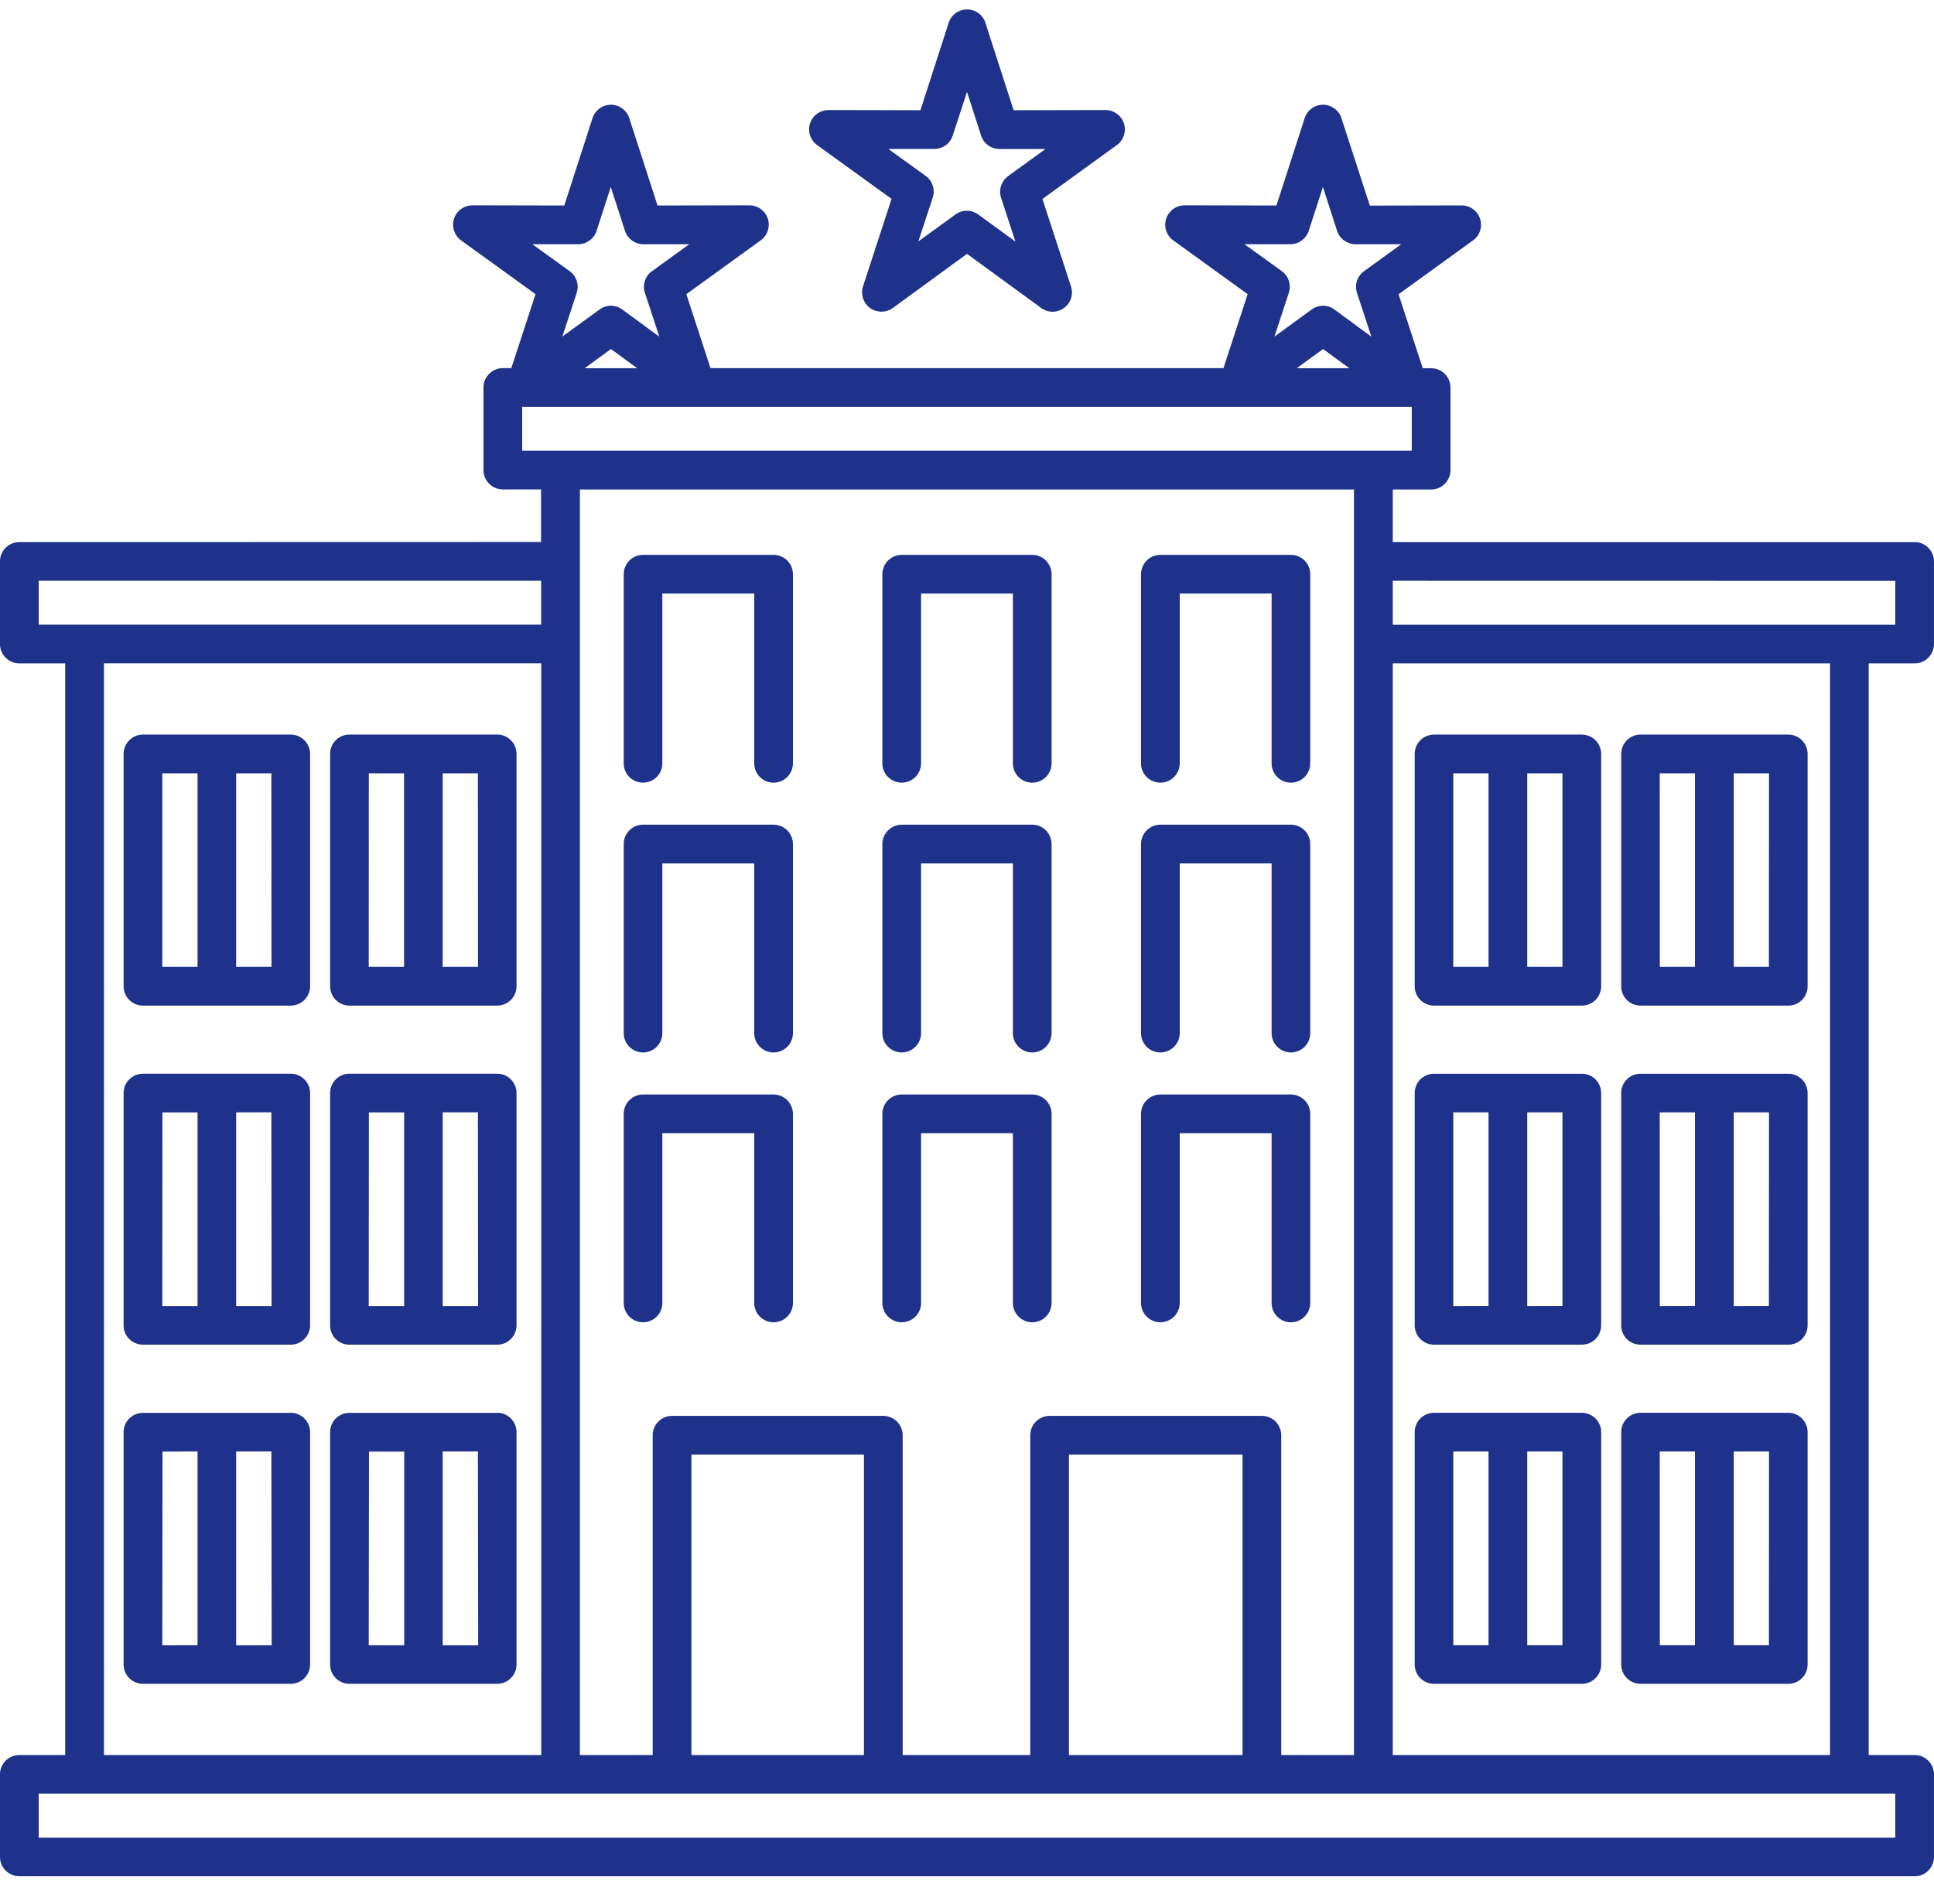 <svg width="64" height="63" viewBox="0 0 64 63" fill="none" xmlns="http://www.w3.org/2000/svg">
<g clip-path="url(#clip0_523_2665)">
<path d="M63.359 21.95C63.531 21.95 63.693 21.884 63.812 21.762C63.931 21.644 63.999 21.481 63.999 21.309V18.578C63.999 18.406 63.931 18.244 63.812 18.125C63.693 18.003 63.531 17.938 63.359 17.938H46.09V16.197H47.359C47.531 16.197 47.693 16.128 47.812 16.009C47.931 15.887 47.999 15.725 47.999 15.556V12.822C47.999 12.653 47.931 12.491 47.812 12.372C47.693 12.25 47.531 12.184 47.359 12.184H47.081L46.281 9.737L48.743 7.956L48.746 7.953C48.971 7.791 49.065 7.503 48.977 7.237C48.893 6.975 48.646 6.797 48.371 6.797L45.331 6.803L44.39 3.909C44.306 3.644 44.059 3.466 43.781 3.466C43.506 3.466 43.259 3.644 43.174 3.909L42.24 6.8L39.199 6.794C38.921 6.794 38.678 6.975 38.59 7.237C38.506 7.503 38.599 7.791 38.824 7.953L41.287 9.734L40.487 12.181H23.512L22.712 9.734L25.174 7.953C25.399 7.791 25.493 7.503 25.409 7.237C25.324 6.975 25.077 6.794 24.799 6.794L21.759 6.8L20.824 3.909C20.74 3.644 20.493 3.466 20.218 3.466C19.94 3.466 19.693 3.644 19.608 3.909L18.674 6.8L15.633 6.794C15.355 6.794 15.111 6.972 15.024 7.237C14.94 7.5 15.033 7.791 15.258 7.953L17.721 9.734L16.921 12.181H16.64C16.287 12.181 15.999 12.469 15.999 12.822V15.556C15.999 15.909 16.287 16.194 16.64 16.194H17.905V17.934L0.64 17.938C0.287 17.938 -0.001 18.222 -0.001 18.575V21.309C-0.001 21.663 0.287 21.95 0.64 21.95H2.158V58.072H0.64C0.287 58.072 -0.001 58.359 -0.001 58.712V61.444C-0.001 61.797 0.287 62.084 0.64 62.084H63.358C63.53 62.084 63.692 62.019 63.811 61.897C63.93 61.778 63.999 61.615 63.999 61.444V58.712C63.999 58.544 63.93 58.378 63.811 58.259C63.692 58.14 63.53 58.072 63.358 58.072H61.839V21.95L63.359 21.95ZM62.718 19.219V20.672H46.09V19.216L62.718 19.219ZM41.181 8.081H42.699C42.977 8.081 43.224 7.9 43.309 7.637L43.778 6.187L44.246 7.637C44.331 7.9 44.578 8.081 44.852 8.081H46.371L45.137 8.975L45.14 8.972C44.912 9.137 44.818 9.428 44.906 9.694L45.381 11.14L44.159 10.241C43.934 10.075 43.631 10.075 43.406 10.241L42.174 11.137L42.649 9.691C42.737 9.425 42.643 9.134 42.415 8.969L41.181 8.081ZM43.784 11.55L44.653 12.184H42.912L43.784 11.55ZM17.615 8.081H19.137C19.412 8.081 19.659 7.9 19.743 7.637L20.212 6.187L20.681 7.637C20.765 7.9 21.012 8.081 21.29 8.081H22.809L21.574 8.975V8.972C21.349 9.137 21.252 9.428 21.343 9.694L21.818 11.14L20.593 10.241C20.368 10.075 20.065 10.075 19.84 10.241L18.609 11.137L19.084 9.691C19.171 9.425 19.077 9.134 18.849 8.969L17.615 8.081ZM20.218 11.55L21.087 12.184H19.346L20.218 11.55ZM17.281 13.462H46.718V14.915H17.281V13.462ZM44.805 16.197V58.072H42.399V47.49C42.399 47.322 42.33 47.159 42.212 47.037C42.093 46.919 41.93 46.85 41.758 46.85H34.734C34.38 46.85 34.093 47.137 34.093 47.49V58.072H29.871V47.49C29.871 47.322 29.802 47.159 29.684 47.037C29.562 46.919 29.399 46.85 29.23 46.85H22.24C21.887 46.85 21.599 47.137 21.599 47.49V58.072H19.19V16.197L44.805 16.197ZM41.118 58.072H35.374V48.131H41.118V58.072ZM28.59 58.072H22.881V48.131H28.59V58.072ZM1.28 19.216H17.908V20.669H1.28V19.216ZM3.44 21.947H17.912V58.072H3.44V21.947ZM62.718 60.806H1.28V59.353H62.718V60.806ZM60.559 58.072H46.09V21.95H60.559V58.072ZM9.621 24.306H4.73C4.377 24.306 4.09 24.594 4.09 24.947V32.635C4.09 32.988 4.377 33.275 4.73 33.275H9.621C9.79 33.275 9.955 33.206 10.074 33.088C10.193 32.966 10.262 32.803 10.262 32.635V24.947C10.262 24.778 10.193 24.616 10.074 24.494C9.952 24.375 9.79 24.306 9.621 24.306ZM5.371 25.588H6.537V31.994H5.371V25.588ZM8.984 31.994H7.815V25.588H8.98L8.984 31.994ZM16.455 24.306H11.562C11.209 24.306 10.924 24.594 10.924 24.947V32.635C10.924 32.988 11.209 33.275 11.562 33.275H16.455C16.624 33.275 16.787 33.206 16.905 33.088C17.027 32.966 17.093 32.803 17.093 32.635V24.947C17.093 24.594 16.808 24.306 16.455 24.306ZM12.205 25.588H13.371V31.994H12.202L12.205 25.588ZM15.818 31.994H14.649V25.588H15.815L15.818 31.994ZM9.624 35.528H4.73C4.377 35.528 4.09 35.816 4.09 36.169V43.856C4.09 44.21 4.377 44.494 4.73 44.494H9.621C9.79 44.494 9.955 44.428 10.074 44.306C10.193 44.188 10.262 44.025 10.262 43.856V36.169C10.262 35.997 10.193 35.835 10.074 35.716C9.952 35.594 9.79 35.528 9.621 35.528L9.624 35.528ZM5.374 36.81H6.537V43.216H5.371L5.374 36.81ZM8.987 43.216H7.815V36.806H8.98L8.987 43.216ZM16.458 35.528H11.562C11.208 35.528 10.924 35.816 10.924 36.169V43.856C10.924 44.21 11.208 44.494 11.562 44.494H16.455C16.624 44.494 16.787 44.428 16.905 44.306C17.027 44.188 17.093 44.025 17.093 43.856V36.169C17.093 35.997 17.027 35.835 16.905 35.716C16.787 35.594 16.624 35.528 16.455 35.528L16.458 35.528ZM12.208 36.81H13.374V43.216H12.202L12.208 36.81ZM15.821 43.216H14.649V36.806H15.815L15.821 43.216ZM9.627 46.75H4.73C4.377 46.75 4.09 47.035 4.09 47.388V55.075C4.09 55.428 4.377 55.716 4.73 55.716H9.621C9.79 55.716 9.955 55.65 10.074 55.528C10.193 55.41 10.262 55.247 10.262 55.075V47.388C10.262 47.219 10.193 47.056 10.074 46.935C9.952 46.816 9.79 46.747 9.621 46.747L9.627 46.75ZM5.377 48.032L6.537 48.028V54.435L5.371 54.438L5.377 48.032ZM8.99 54.438H7.815V48.028H8.98L8.99 54.438ZM16.462 46.75H11.562C11.208 46.75 10.924 47.035 10.924 47.388V55.075C10.924 55.428 11.208 55.716 11.562 55.716H16.455C16.624 55.716 16.787 55.65 16.905 55.528C17.027 55.41 17.093 55.247 17.093 55.075V47.388C17.093 47.035 16.808 46.747 16.455 46.747L16.462 46.75ZM12.211 48.032H13.377V54.438H12.202L12.211 48.032ZM15.824 54.438H14.649V48.028H15.815L15.824 54.438ZM47.455 33.275H52.346C52.514 33.275 52.677 33.207 52.799 33.088C52.918 32.966 52.986 32.803 52.986 32.635V24.947C52.986 24.779 52.918 24.616 52.799 24.494C52.677 24.375 52.514 24.307 52.346 24.307H47.455C47.102 24.307 46.815 24.594 46.815 24.947V32.635C46.815 32.803 46.88 32.966 47.002 33.088C47.121 33.207 47.283 33.275 47.455 33.275ZM51.705 31.994H50.54V25.588H51.705V31.994ZM48.093 25.588H49.258V31.994H48.093V25.588ZM54.286 33.275H59.177C59.349 33.275 59.511 33.207 59.63 33.088C59.752 32.966 59.818 32.803 59.818 32.635V24.947C59.818 24.779 59.752 24.616 59.63 24.494C59.511 24.375 59.349 24.307 59.177 24.307H54.286C53.933 24.307 53.649 24.594 53.649 24.947V32.635C53.649 32.803 53.715 32.966 53.836 33.088C53.955 33.207 54.118 33.275 54.286 33.275ZM58.536 31.994H57.374V25.588H58.54L58.536 31.994ZM54.924 25.588H56.09V31.994H54.927L54.924 25.588ZM47.455 44.494H52.346C52.515 44.494 52.677 44.429 52.799 44.307C52.918 44.188 52.986 44.026 52.986 43.854V36.169C52.986 35.997 52.918 35.835 52.799 35.716C52.677 35.594 52.515 35.529 52.346 35.529H47.455C47.102 35.529 46.815 35.813 46.815 36.169V43.857V43.854C46.815 44.21 47.102 44.494 47.455 44.494ZM51.705 43.213L50.54 43.216V36.807H51.705V43.213ZM48.093 36.807H49.258V43.213L48.093 43.216V36.807ZM54.286 44.494H59.177C59.349 44.494 59.511 44.429 59.63 44.307C59.752 44.188 59.818 44.026 59.818 43.854V36.169C59.818 35.997 59.752 35.835 59.63 35.716C59.511 35.594 59.349 35.529 59.177 35.529H54.286C53.933 35.529 53.649 35.813 53.649 36.169V43.857V43.854C53.649 44.21 53.933 44.494 54.286 44.494ZM58.536 43.213L57.374 43.216V36.807H58.54L58.536 43.213ZM54.924 36.807H56.09V43.213L54.927 43.216L54.924 36.807ZM47.455 55.716H52.346C52.515 55.716 52.677 55.648 52.799 55.529C52.918 55.407 52.987 55.245 52.987 55.076V47.388C52.987 47.219 52.918 47.057 52.799 46.935C52.677 46.816 52.515 46.748 52.346 46.748H47.455C47.102 46.748 46.815 47.035 46.815 47.388V55.076C46.815 55.244 46.88 55.407 47.002 55.529C47.121 55.648 47.283 55.716 47.455 55.716ZM51.705 54.435H50.54V48.029H51.705V54.435ZM48.093 48.029H49.258V54.435H48.093V48.029ZM54.287 55.716H59.177C59.349 55.716 59.512 55.648 59.63 55.529C59.752 55.407 59.818 55.245 59.818 55.076V47.388C59.818 47.219 59.752 47.057 59.63 46.935C59.512 46.816 59.349 46.748 59.177 46.748H54.287C53.934 46.748 53.649 47.035 53.649 47.388V55.076C53.649 55.244 53.715 55.407 53.837 55.529C53.955 55.648 54.118 55.716 54.287 55.716ZM58.537 54.435H57.374V48.029H58.54L58.537 54.435ZM54.924 48.029H56.09V54.435H54.927L54.924 48.029ZM20.64 25.257V19.001C20.64 18.648 20.924 18.36 21.281 18.36H25.599C25.768 18.36 25.931 18.429 26.053 18.547C26.171 18.669 26.24 18.832 26.24 19.001V25.257C26.24 25.613 25.953 25.898 25.599 25.898C25.246 25.898 24.959 25.613 24.959 25.257V19.641H21.918V25.26V25.257C21.918 25.613 21.634 25.897 21.281 25.897C20.924 25.897 20.64 25.613 20.64 25.257ZM29.199 25.257V19.001C29.199 18.648 29.487 18.36 29.84 18.36H34.159C34.331 18.36 34.493 18.429 34.612 18.547C34.73 18.669 34.799 18.832 34.799 19.001V25.257C34.799 25.613 34.512 25.898 34.159 25.898C33.806 25.898 33.518 25.613 33.518 25.257V19.641H30.48V25.26V25.257C30.48 25.613 30.193 25.897 29.84 25.897C29.487 25.897 29.199 25.613 29.199 25.257ZM37.758 25.257V19.001C37.758 18.648 38.046 18.36 38.399 18.36H42.718C42.89 18.36 43.052 18.429 43.171 18.547C43.293 18.669 43.358 18.832 43.358 19.001V25.257C43.358 25.613 43.074 25.898 42.718 25.898C42.365 25.898 42.08 25.613 42.08 25.257V19.641H39.04V25.26V25.257C39.04 25.613 38.752 25.897 38.399 25.897C38.046 25.897 37.758 25.613 37.758 25.257ZM20.64 34.185V27.929C20.64 27.576 20.924 27.288 21.281 27.288H25.599C25.768 27.288 25.931 27.357 26.053 27.476C26.171 27.597 26.24 27.76 26.24 27.929V34.185C26.24 34.538 25.953 34.825 25.599 34.825C25.246 34.825 24.959 34.538 24.959 34.185V28.569H21.918V34.188V34.185C21.918 34.538 21.634 34.825 21.281 34.825C20.924 34.825 20.64 34.538 20.64 34.185ZM29.199 34.185V27.929C29.199 27.576 29.487 27.288 29.84 27.288H34.159C34.331 27.288 34.493 27.357 34.612 27.476C34.73 27.597 34.799 27.76 34.799 27.929V34.185C34.799 34.538 34.512 34.825 34.159 34.825C33.806 34.825 33.518 34.538 33.518 34.185V28.569H30.48V34.188V34.185C30.48 34.538 30.193 34.825 29.84 34.825C29.487 34.825 29.199 34.538 29.199 34.185ZM37.758 34.185V27.929C37.758 27.576 38.046 27.288 38.399 27.288H42.718C42.89 27.288 43.052 27.357 43.171 27.476C43.293 27.597 43.358 27.76 43.358 27.929V34.185C43.358 34.538 43.074 34.825 42.718 34.825C42.365 34.825 42.08 34.538 42.08 34.185V28.569H39.04V34.188V34.185C39.04 34.538 38.752 34.825 38.399 34.825C38.046 34.825 37.758 34.538 37.758 34.185ZM20.64 43.113V36.857C20.64 36.504 20.924 36.216 21.281 36.216H25.599C25.768 36.216 25.931 36.285 26.053 36.404C26.171 36.525 26.24 36.688 26.24 36.857V43.113C26.24 43.466 25.953 43.754 25.599 43.754C25.246 43.754 24.959 43.466 24.959 43.113V37.497H21.918V43.116V43.113C21.918 43.466 21.634 43.753 21.281 43.753C20.924 43.753 20.64 43.466 20.64 43.113ZM29.199 43.113V36.857C29.199 36.504 29.487 36.216 29.84 36.216H34.159C34.331 36.216 34.493 36.285 34.612 36.404C34.73 36.525 34.799 36.688 34.799 36.857V43.113C34.799 43.466 34.512 43.754 34.159 43.754C33.806 43.754 33.518 43.466 33.518 43.113V37.497H30.48V43.116V43.113C30.48 43.466 30.193 43.753 29.84 43.753C29.487 43.753 29.199 43.466 29.199 43.113ZM37.758 43.113V36.857C37.758 36.504 38.046 36.216 38.399 36.216H42.718C42.89 36.216 43.052 36.285 43.171 36.404C43.293 36.525 43.358 36.688 43.358 36.857V43.113C43.358 43.466 43.074 43.754 42.718 43.754C42.365 43.754 42.08 43.466 42.08 43.113V37.497H39.04V43.116V43.113C39.04 43.466 38.752 43.753 38.399 43.753C38.046 43.753 37.758 43.466 37.758 43.113ZM27.04 4.8L29.503 6.581L28.559 9.475C28.474 9.738 28.568 10.028 28.79 10.191C29.015 10.353 29.321 10.353 29.546 10.191L32 8.4L34.456 10.191C34.678 10.356 34.984 10.356 35.209 10.191C35.434 10.028 35.528 9.741 35.44 9.475L34.496 6.584L36.959 4.8C37.184 4.638 37.278 4.347 37.193 4.084C37.109 3.822 36.862 3.641 36.584 3.641L33.543 3.647L32.609 0.756H32.612C32.524 0.491 32.281 0.312 32.002 0.312C31.724 0.312 31.477 0.491 31.393 0.756L30.459 3.647L27.418 3.641C27.14 3.641 26.893 3.819 26.806 4.081C26.721 4.347 26.815 4.638 27.04 4.8ZM30.921 4.928H30.918C31.196 4.928 31.443 4.75 31.528 4.484L32 3.041L32.468 4.491C32.553 4.753 32.8 4.931 33.078 4.931H34.596L33.362 5.825C33.137 5.991 33.04 6.281 33.128 6.547L33.603 7.994L32.371 7.097C32.146 6.931 31.843 6.931 31.618 7.097L30.39 7.988L30.865 6.541C30.953 6.275 30.859 5.981 30.631 5.819L29.396 4.928L30.921 4.928Z" fill="#1E328B"/>
</g>
<defs>
<clipPath id="clip0_523_2665">
<rect width="64" height="62.4" fill="white"/>
</clipPath>
</defs>
</svg>
